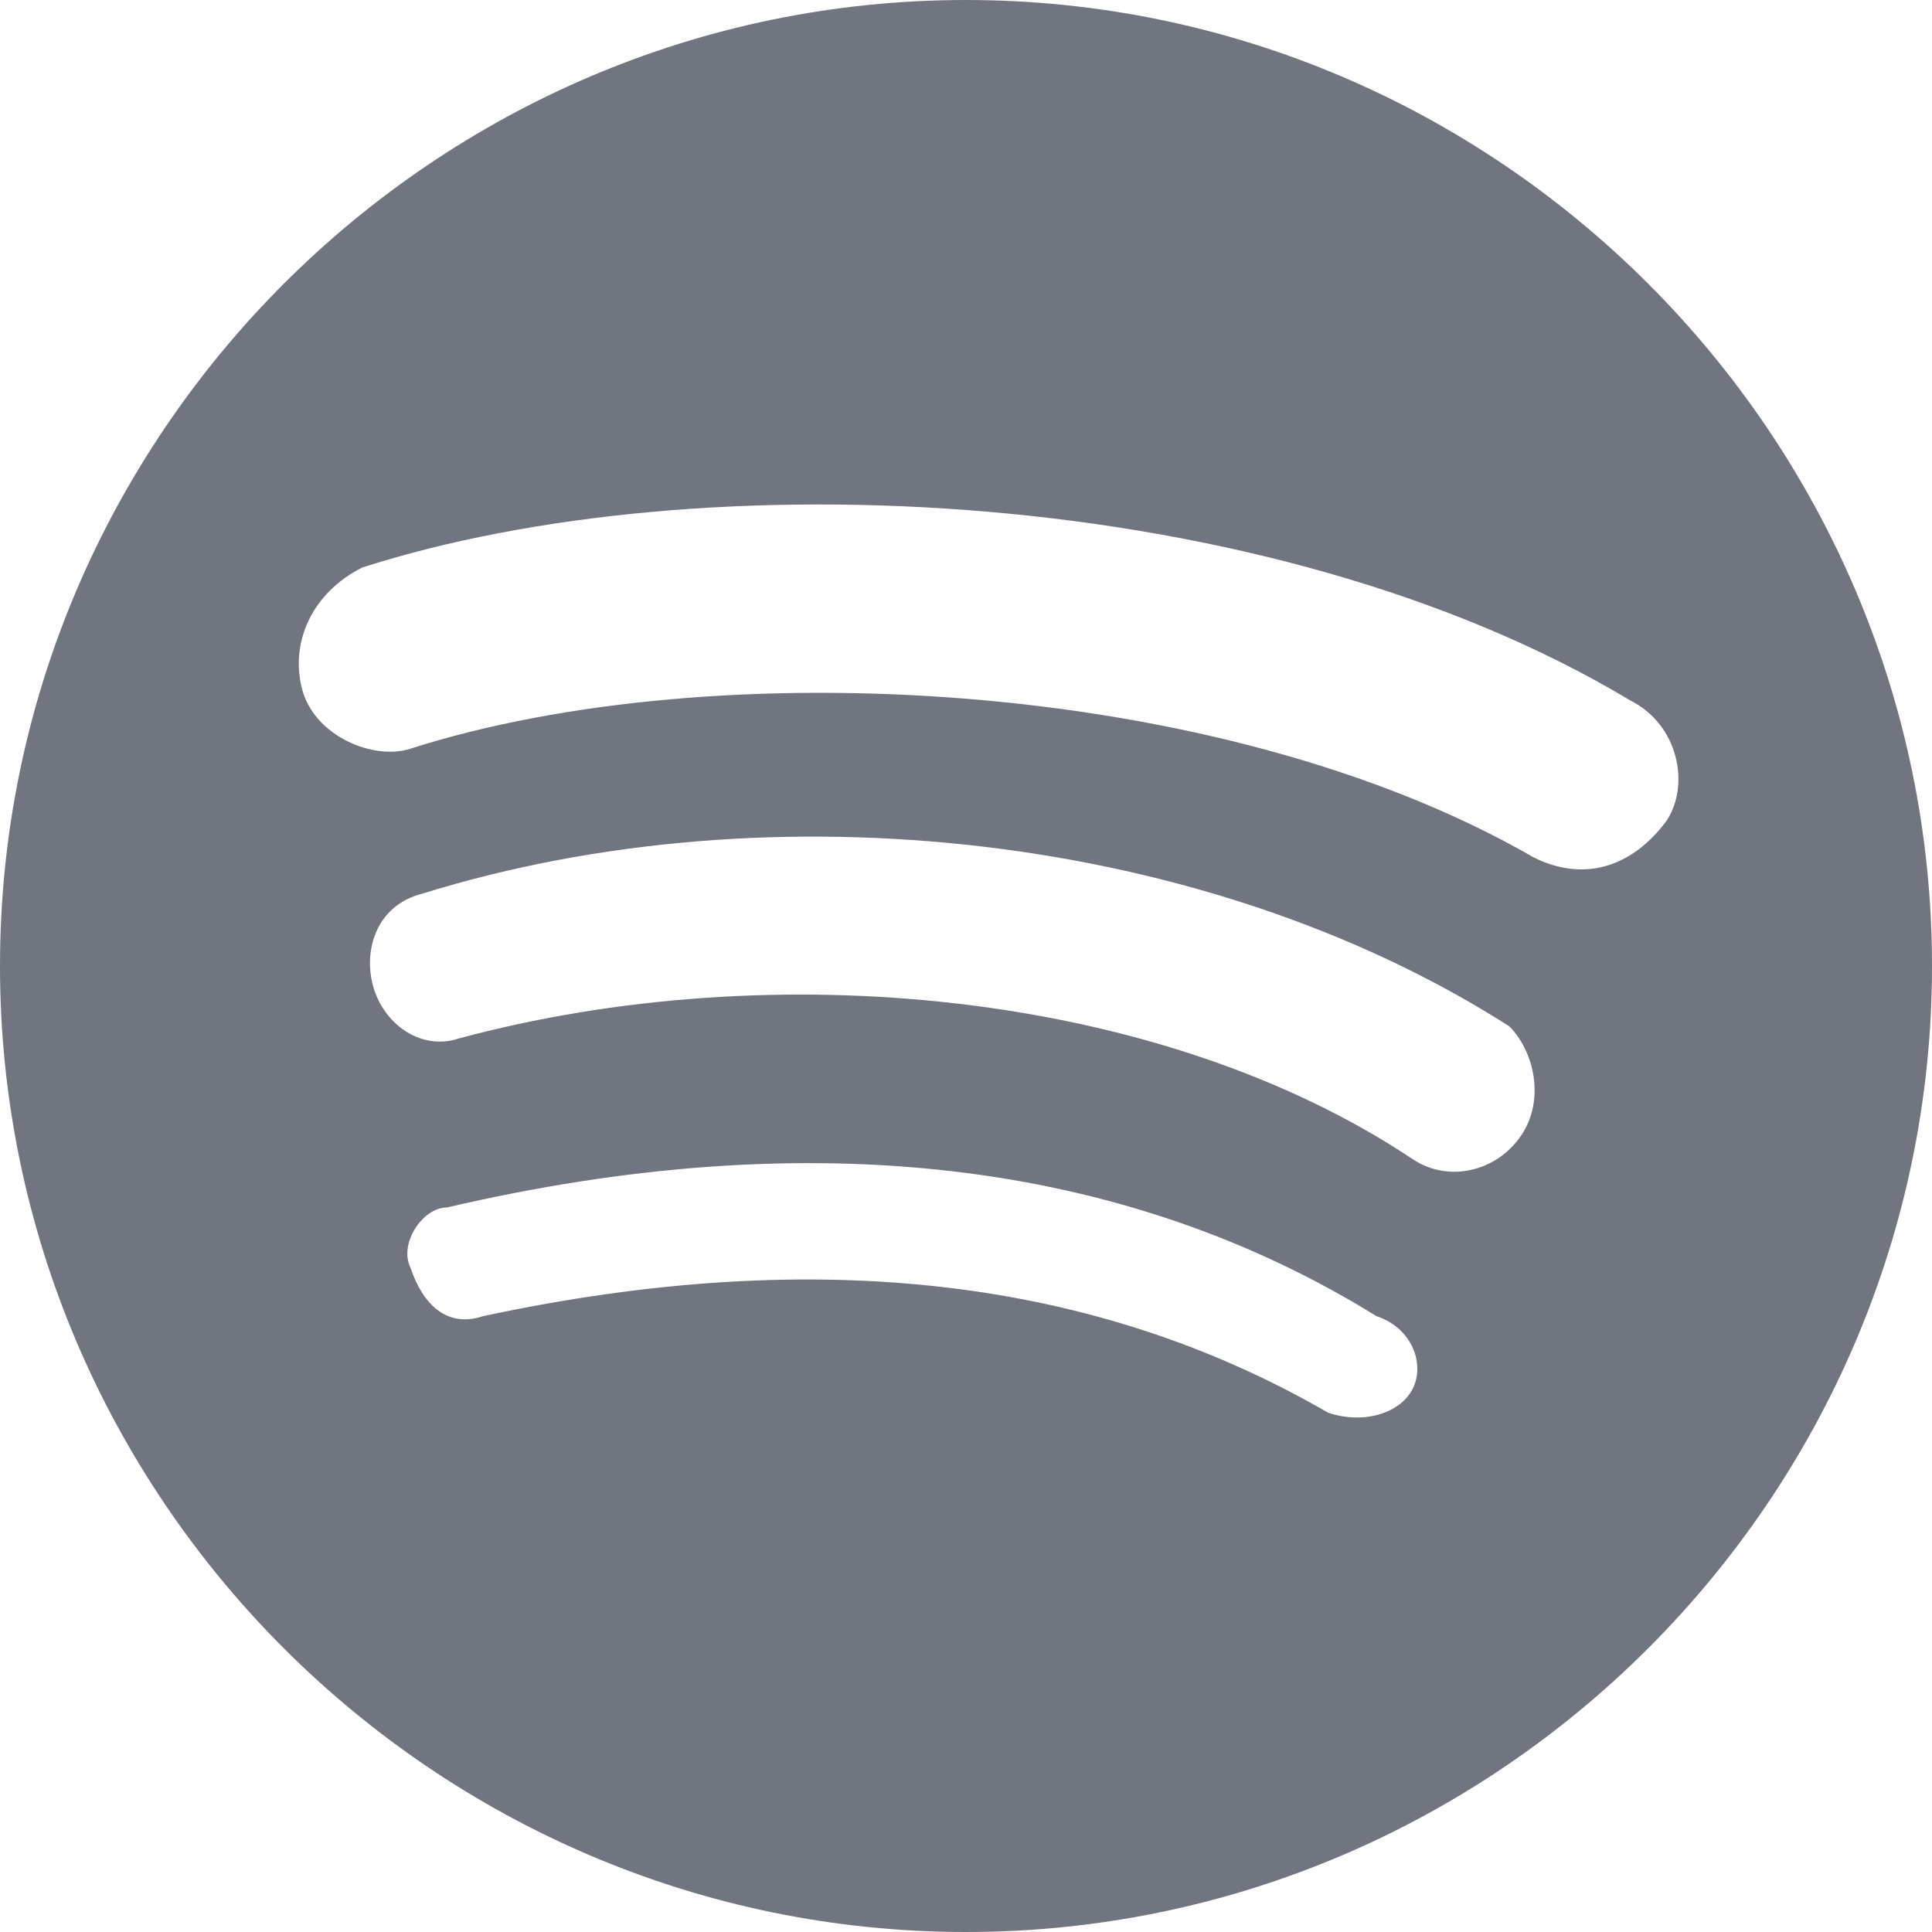 <?xml version="1.0" encoding="utf-8"?>
<!-- Generator: Adobe Illustrator 24.0.1, SVG Export Plug-In . SVG Version: 6.00 Build 0)  -->
<svg version="1.1" id="Layer_1" xmlns="http://www.w3.org/2000/svg" xmlns:xlink="http://www.w3.org/1999/xlink" x="0px" y="0px"
	 viewBox="0 0 16 16" style="enable-background:new 0 0 16 16;" xml:space="preserve">
<style type="text/css">
	.st0{fill:#707580;}
</style>
<title>SP 1 Copy 2</title>
<desc>Created with Sketch.</desc>
<g id="_x31_366-Pro">
	<g id="Desktop-1366_x2F_pro-view_x2F_artists" transform="translate(-367, -2352)">
		<g id="Group-11-Copy-2" transform="translate(353, 2336)">
			<g id="SP-1-Copy-2" transform="translate(14, 16)">
				<g id="Spotify_logo_without_text">
					<path id="Shape" class="st0" d="M8,0C3.6,0,0,3.6,0,8c0,4.4,3.6,8,8,8c4.4,0,8-3.6,8-8C16,3.6,12.4,0,8,0L8,0z M11.7,11.5
						c-0.1,0.2-0.4,0.3-0.7,0.2c-1.9-1.1-4.2-1.4-7-0.8c-0.3,0.1-0.5-0.1-0.6-0.4C3.3,10.3,3.5,10,3.7,10c3-0.7,5.6-0.4,7.7,0.9
						C11.7,11,11.8,11.3,11.7,11.5L11.7,11.5z M12.6,9.4c-0.2,0.3-0.6,0.4-0.9,0.2C9.6,8.2,6.4,7.9,3.8,8.6C3.5,8.7,3.2,8.5,3.1,8.2
						C3,7.9,3.1,7.5,3.5,7.4c2.9-0.9,6.5-0.5,9,1.1C12.7,8.7,12.8,9.1,12.6,9.4L12.6,9.4z M12.7,7.1c-2.6-1.5-6.8-1.7-9.3-0.9
						C3.1,6.3,2.6,6.1,2.5,5.7C2.4,5.3,2.6,4.9,3,4.7c2.8-0.9,7.5-0.7,10.5,1.1c0.4,0.2,0.5,0.7,0.3,1C13.5,7.2,13.1,7.3,12.7,7.1
						L12.7,7.1z"/>
				</g>
			</g>
		</g>
	</g>
</g>
</svg>
